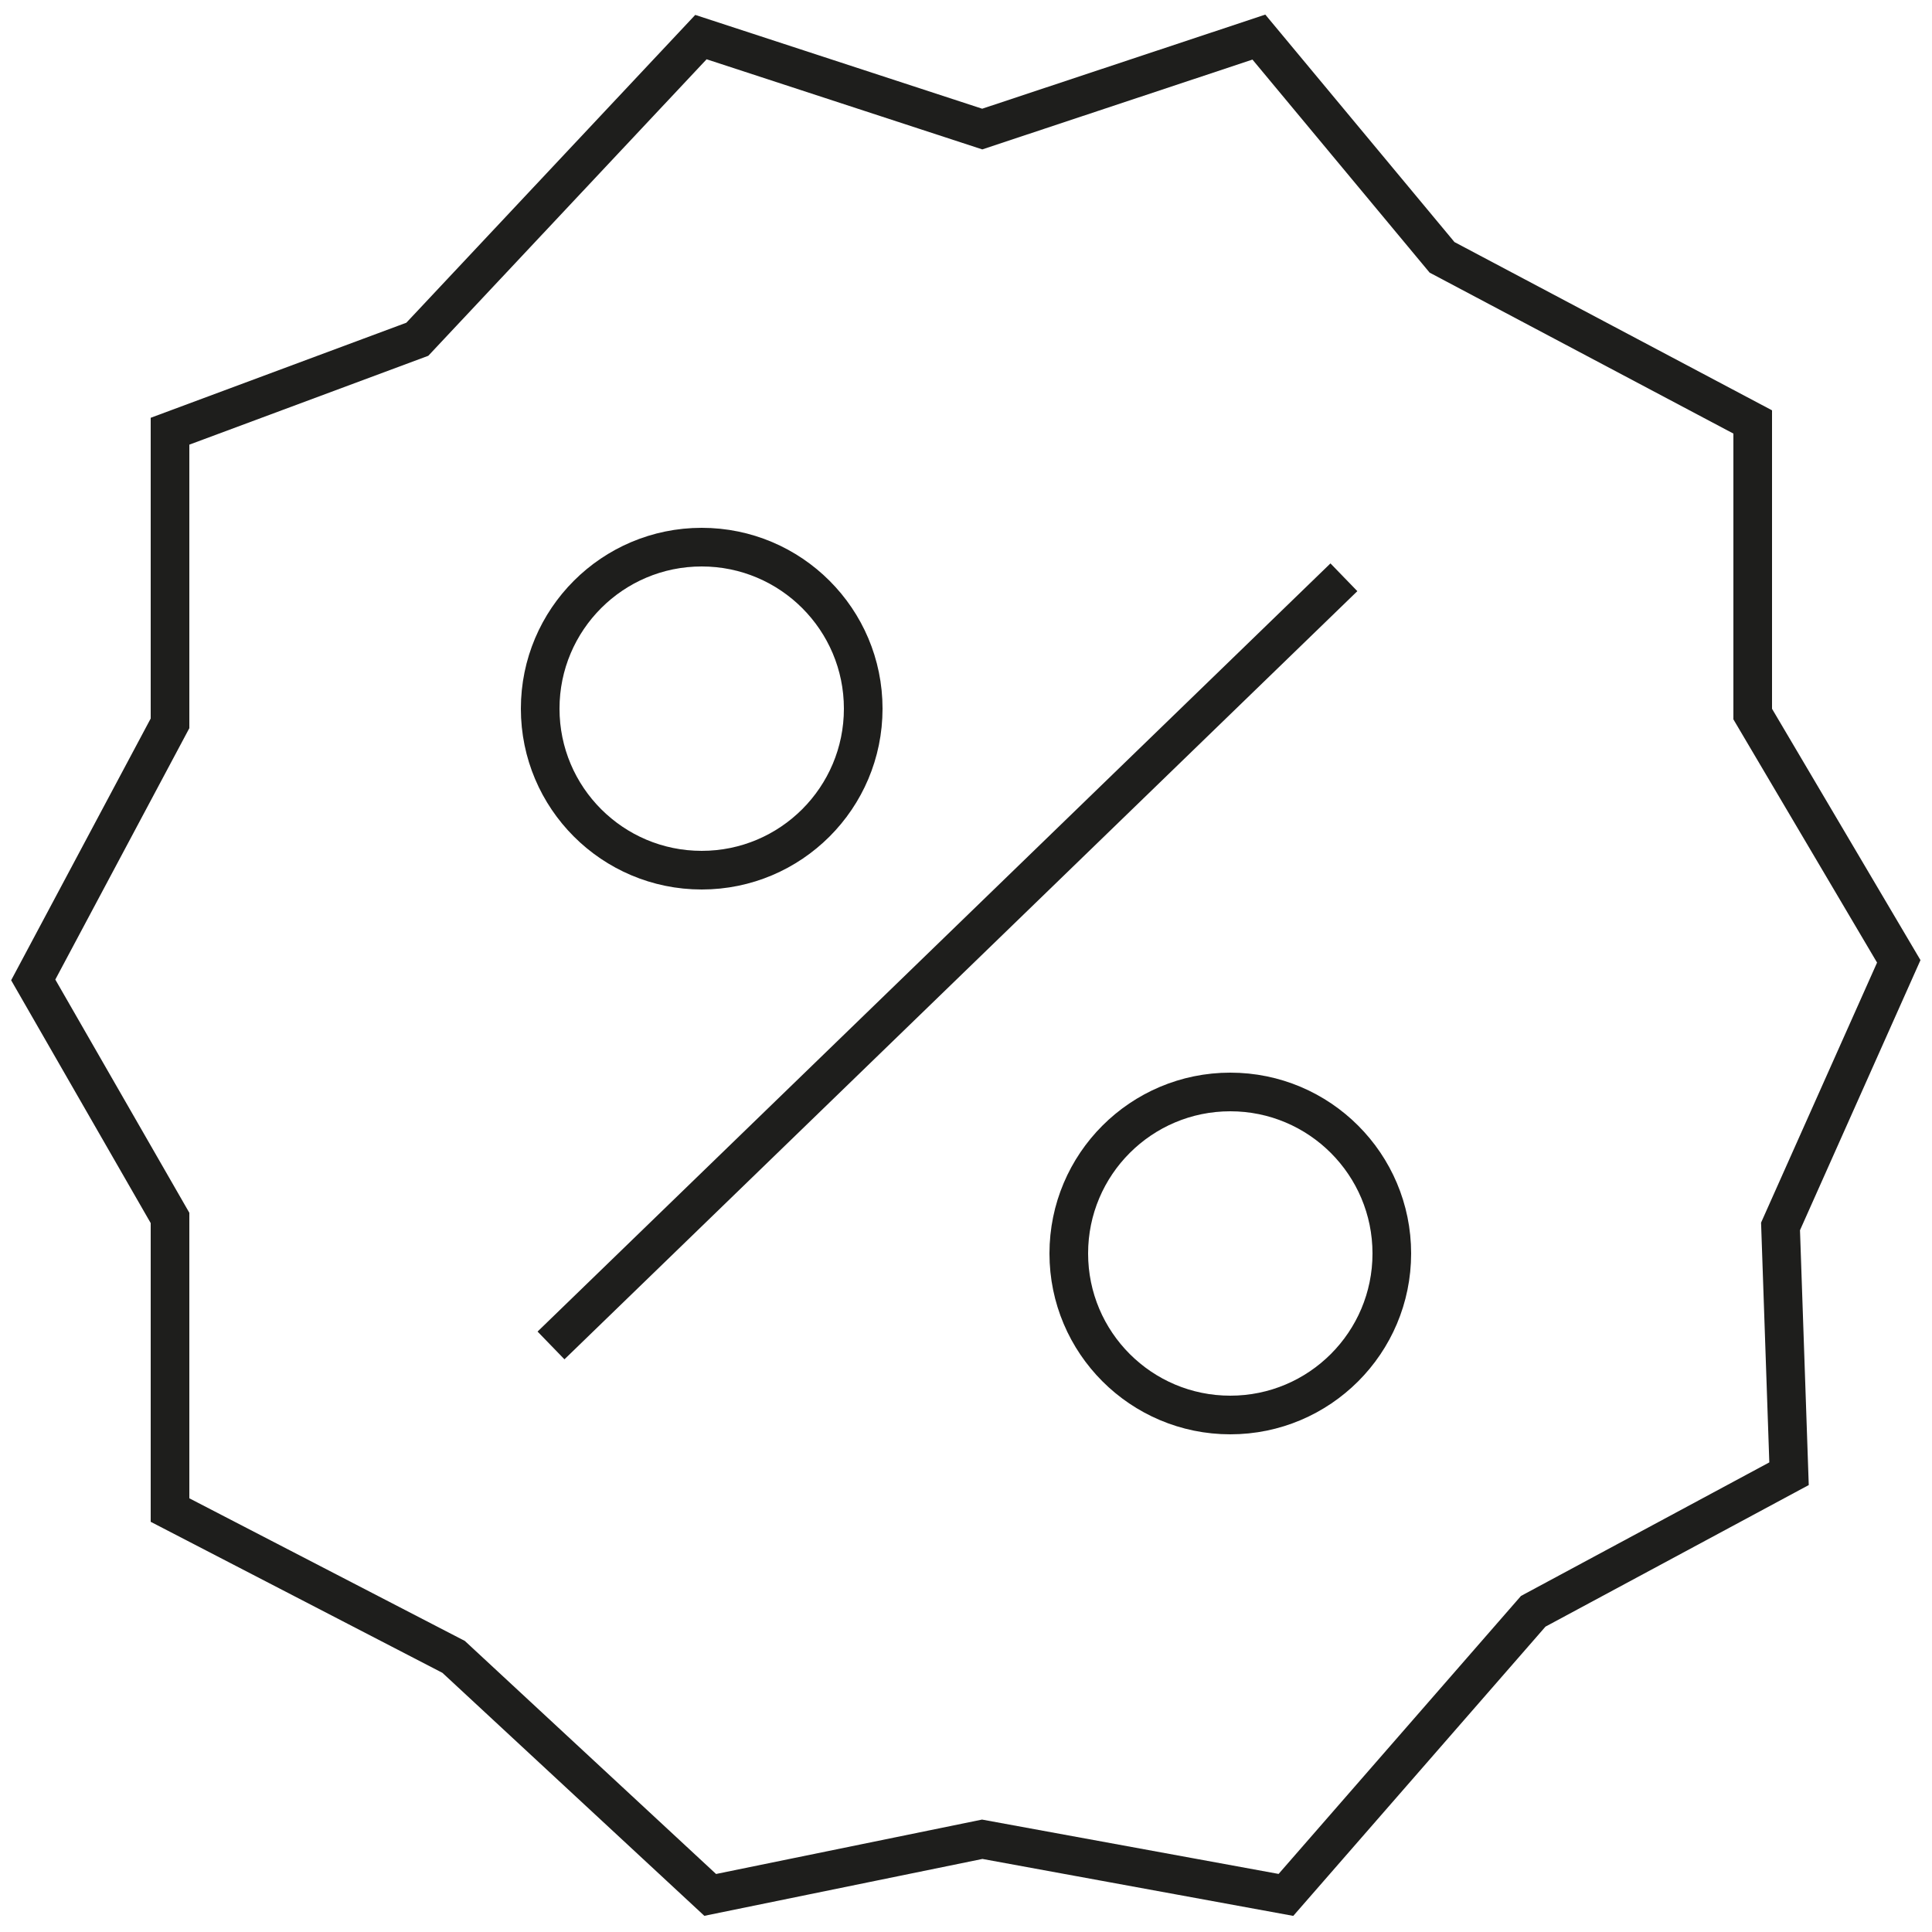 <svg width="25" height="25" viewBox="0 0 25 25" fill="none" xmlns="http://www.w3.org/2000/svg">
<path d="M2.2 19.54V15.76L0.43 12.68L2.2 9.36V5.58L5.4 4.39L9.07 0.48L12.71 1.67L16.29 0.48L18.66 3.33L22.68 5.46V9.24L24.57 12.44L23.04 15.87L23.15 19.07L19.84 20.85L16.64 24.52L12.71 23.8L9.19 24.52L5.87 21.44L2.2 19.54Z" stroke="#1E1E1C" stroke-width="0.5" stroke-miterlimit="10"/>
<path d="M7.13 17.41L17.39 7.47" stroke="#1E1E1C" stroke-width="0.5" stroke-miterlimit="10"/>
<path d="M9.08 11.26C10.234 11.26 11.17 10.324 11.17 9.17C11.17 8.016 10.234 7.08 9.08 7.08C7.926 7.08 6.99 8.016 6.99 9.17C6.99 10.324 7.926 11.26 9.08 11.26Z" stroke="#1E1E1C" stroke-width="0.5" stroke-miterlimit="10"/>
<path d="M15.92 18.31C17.074 18.31 18.01 17.374 18.01 16.22C18.01 15.066 17.074 14.13 15.92 14.13C14.766 14.13 13.83 15.066 13.83 16.22C13.83 17.374 14.766 18.31 15.92 18.31Z" stroke="#1E1E1C" stroke-width="0.5" stroke-miterlimit="10"/>
</svg>
